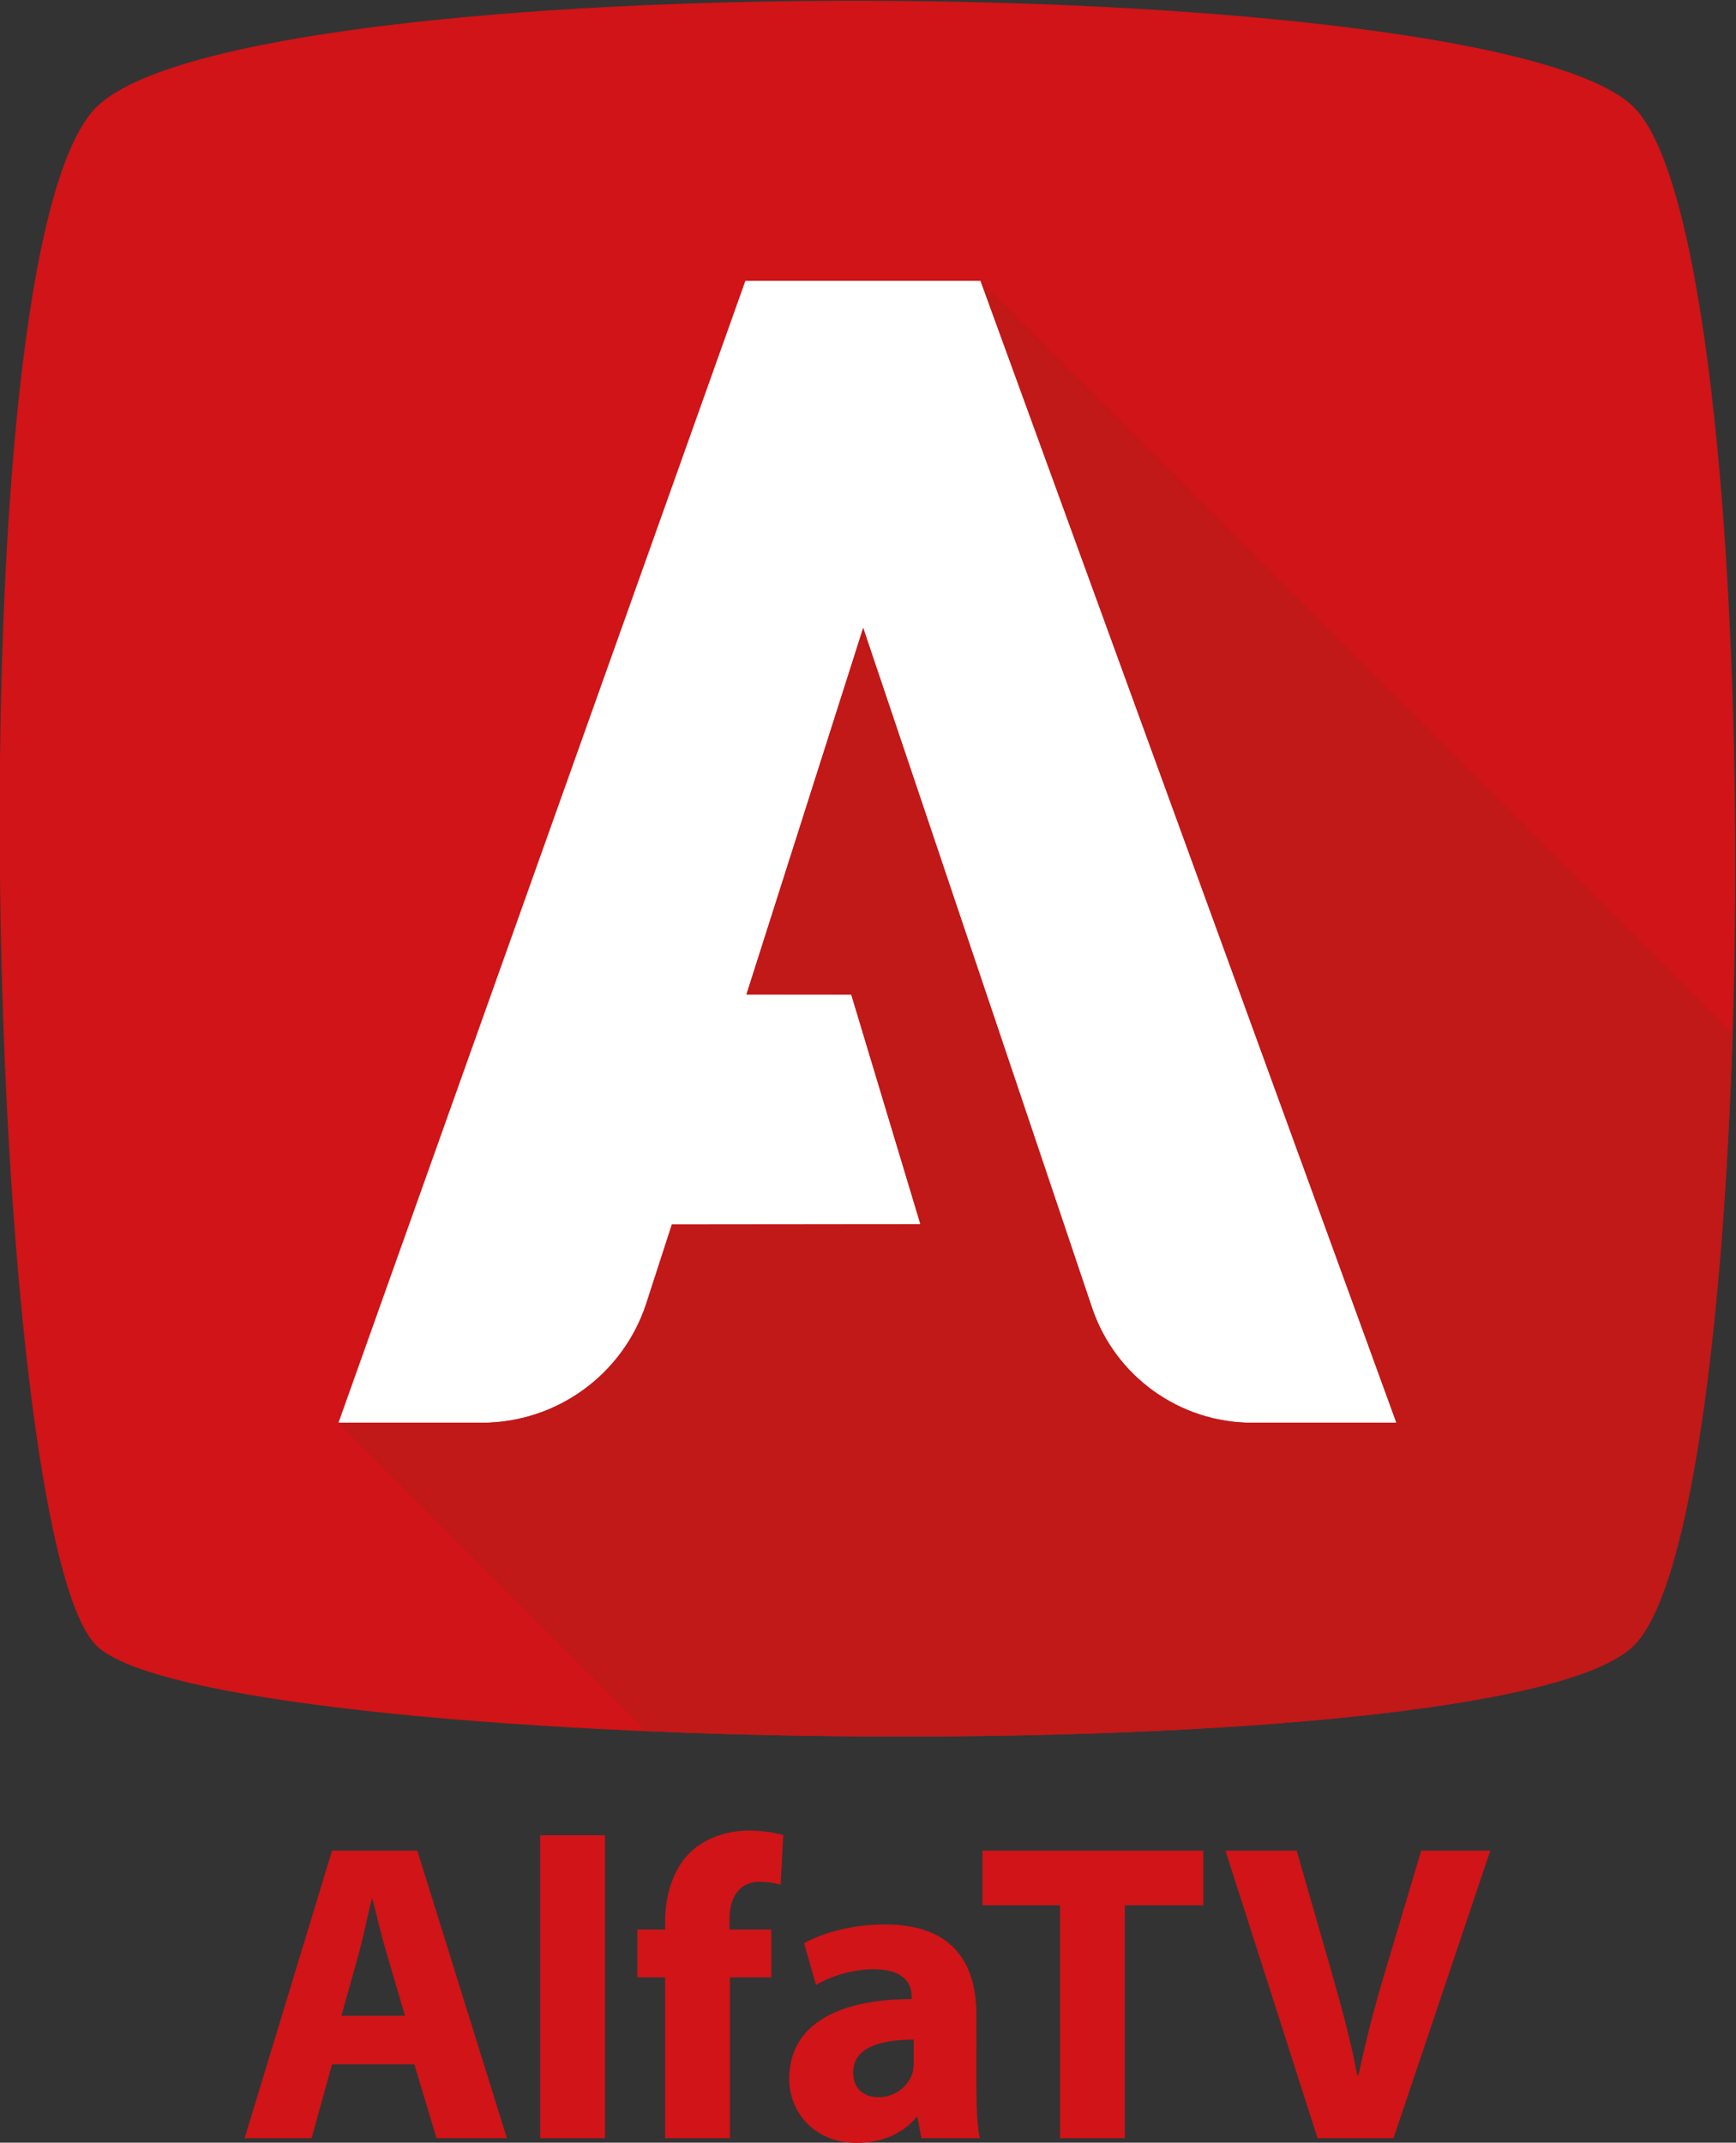 <svg width="648.4" height="800" version="1.1" viewBox="0 0 648.4 800" xml:space="preserve" xmlns="http://www.w3.org/2000/svg"><rect x="0" y="0" width="648.4" height="800" fill="#333333" stroke="none"/><g transform="matrix(1.333 0 0 -1.333 -462.39 1120.7)"><path d="m804.7 810.68c-38.815 38.812-390.1 40.751-430.85 0-40.762-40.751-31.059-399.77 0-430.83 31.049-31.049 393.98-36.872 430.85 0 36.878 36.878 38.825 392.02 0 430.83" fill="#d01417"/><path transform="matrix(.75 0 0 -.75 346.79 840.52)" d="m278.59 104.6-152.02 426.46h53.553c27.888 0 52.63-17.878 61.385-44.357l9.625-29.703 92.869-0.049-25.861-85.828-39.148-0.014 43.607-136.86 85.471 253.81c8.655 25.697 32.747 43.008 59.867 43.008h53.881l-155.37-426.46h-87.861z" fill="#fff"/><path d="m621.63 762.06 116.53-319.84h-40.414c-20.337 0-38.409 12.983-44.897 32.255l-64.105 190.36-32.702-102.64 29.358-0.014 19.396-64.371-69.652-0.034-7.218-22.28c-6.566-19.856-25.123-33.268-46.039-33.268h-40.162l-3e-3 -3e-3 86.392-86.392c114.81-4.858 254.45 1.882 276.58 24.019 15.72 15.72 25.086 89.269 27.66 171.5z" fill="#c11818"/><g fill="#d01417"><path d="m460.35 276.13-5.019 17.091c-1.435 4.78-2.871 10.756-4.064 15.536h-0.239c-1.197-4.78-2.39-10.876-3.706-15.536l-4.78-17.091zm-20.435-13.62-5.734-20.677h-18.765l24.499 80.545h23.899l25.096-80.545h-19.716l-6.215 20.677z"/><path d="m498.23 326.68h18.165v-84.851h-18.165z"/><path d="m533.24 241.83v45.054h-7.77v13.385h7.77v2.271c0 7.05 2.151 14.817 7.289 19.6 4.66 4.299 10.876 5.854 16.252 5.854 3.945 0 7.05-0.597 9.56-1.193l-0.716-13.985c-1.555 0.481-3.467 0.839-5.857 0.839-5.973 0-8.482-4.66-8.482-10.398v-2.987h11.711v-13.385h-11.592v-45.054z"/><path d="m602.9 269.44c-9.56 0-16.968-2.271-16.968-9.202 0-4.66 3.106-6.931 7.17-6.931 4.418 0 8.244 2.987 9.44 6.692 0.239 0.955 0.358 2.032 0.358 3.106zm17.568-13.504c0-5.496 0.239-10.872 0.955-14.101h-16.372l-1.074 5.857h-0.358c-3.825-4.664-9.802-7.173-16.733-7.173-11.83 0-18.881 8.605-18.881 17.926 0 15.178 13.624 22.348 34.298 22.348v0.716c0 3.229-1.674 7.647-10.637 7.647-5.976 0-12.308-2.029-16.133-4.418l-3.348 11.711c4.064 2.271 12.072 5.257 22.706 5.257 19.481 0 25.577-11.472 25.577-25.335z"/><path d="m643.89 307.08h-21.748v15.298h61.899v-15.298h-21.987v-65.251h-18.165z"/><path d="m716.06 241.83-25.815 80.545h19.958l9.798-34.059c2.751-9.676 5.261-18.758 7.173-28.798h0.358c2.032 9.679 4.541 19.239 7.289 28.444l10.276 34.414h19.361l-27.128-80.545z"/></g></g></svg>
